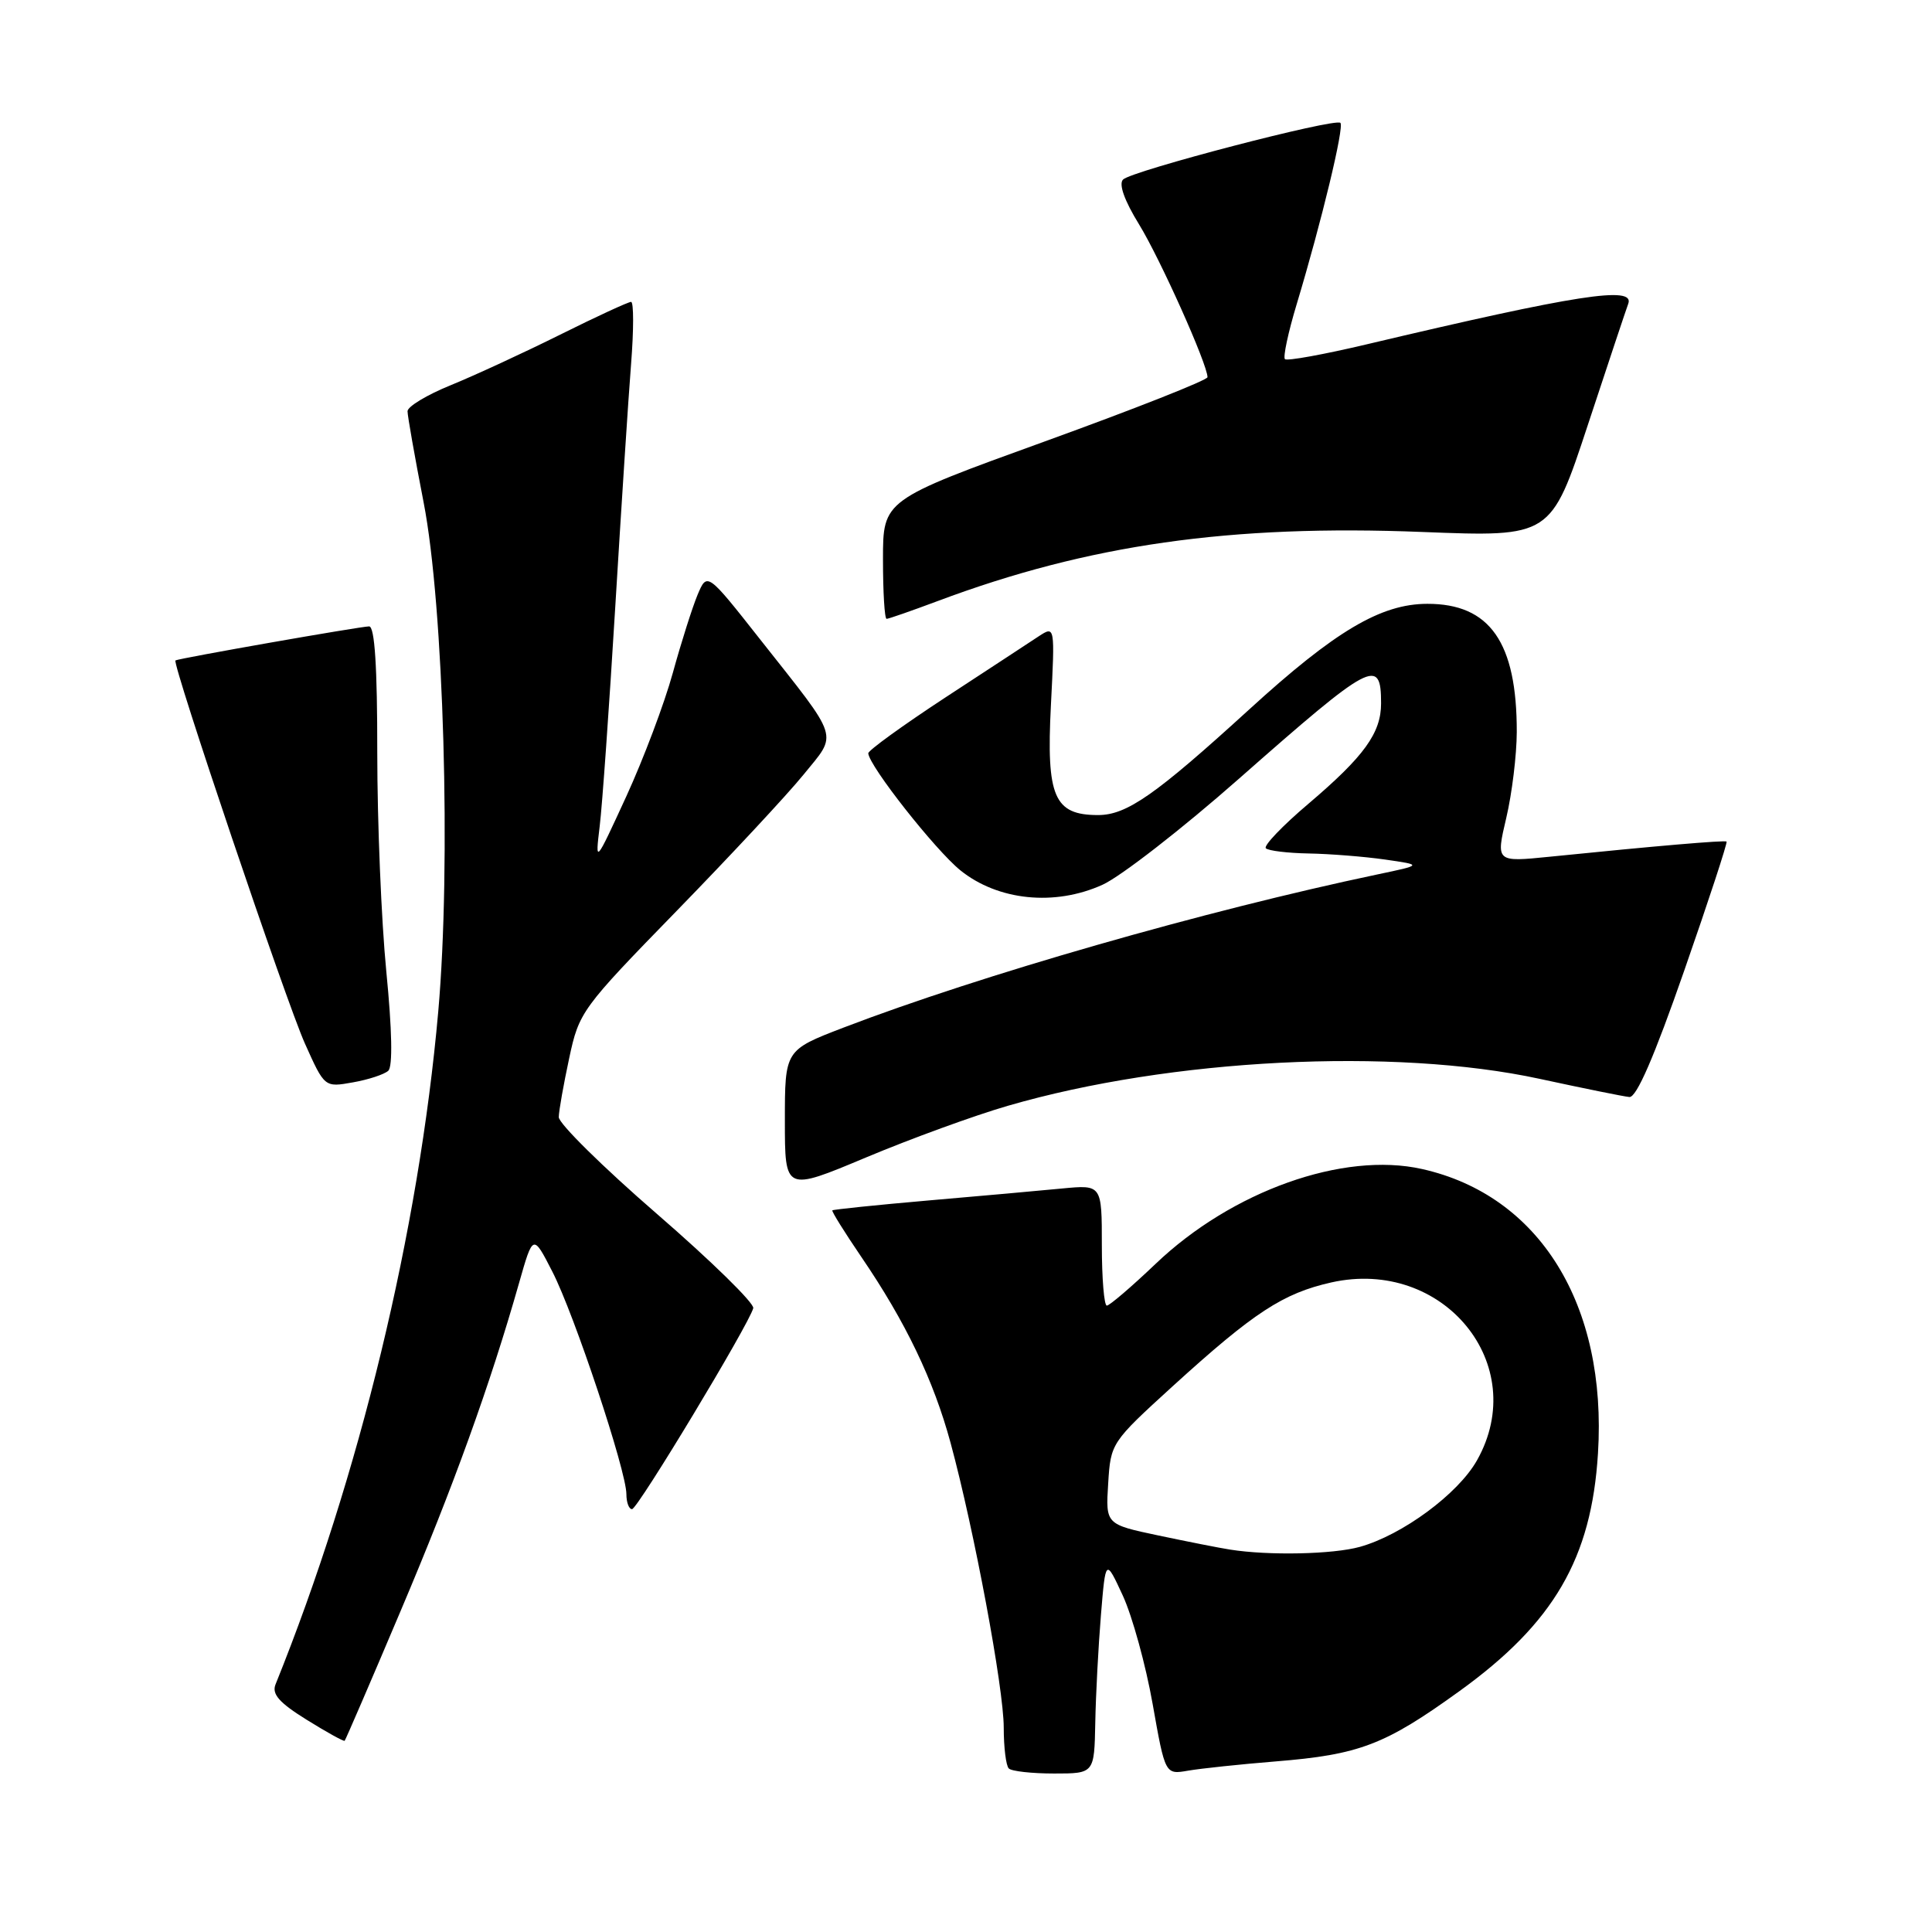 <?xml version="1.0" encoding="UTF-8" standalone="no"?>
<!DOCTYPE svg PUBLIC "-//W3C//DTD SVG 1.1//EN" "http://www.w3.org/Graphics/SVG/1.1/DTD/svg11.dtd" >
<svg xmlns="http://www.w3.org/2000/svg" xmlns:xlink="http://www.w3.org/1999/xlink" version="1.1" viewBox="0 0 256 256">
 <g >
 <path fill="currentColor"
d=" M 145.13 228.25 C 145.20 224.54 145.54 218.12 145.88 214.00 C 146.50 206.50 146.50 206.50 148.79 211.45 C 150.04 214.18 151.82 220.63 152.73 225.78 C 154.39 235.15 154.39 235.15 157.44 234.62 C 159.13 234.33 164.32 233.78 169.00 233.40 C 180.14 232.50 183.50 231.22 193.39 224.08 C 205.90 215.05 210.88 206.50 211.74 192.58 C 212.97 172.88 203.99 158.38 188.42 154.90 C 177.99 152.56 163.24 157.81 153.12 167.47 C 149.93 170.51 147.02 173.00 146.66 173.00 C 146.30 173.00 146.00 169.40 146.00 164.99 C 146.00 156.98 146.00 156.98 140.75 157.48 C 137.86 157.76 129.88 158.48 123.00 159.07 C 116.13 159.67 110.41 160.26 110.29 160.38 C 110.17 160.50 111.90 163.27 114.13 166.55 C 119.99 175.14 123.70 182.87 125.96 191.20 C 129.08 202.72 133.00 223.70 133.00 228.91 C 133.00 231.53 133.30 233.97 133.67 234.33 C 134.03 234.70 136.73 235.00 139.67 235.00 C 145.00 235.00 145.00 235.00 145.13 228.25 Z  M 53.08 213.47 C 60.05 197.05 64.94 183.51 68.78 170.00 C 70.63 163.50 70.63 163.50 73.19 168.50 C 76.10 174.16 83.00 194.91 83.00 197.98 C 83.00 199.09 83.34 199.98 83.75 199.97 C 84.51 199.93 99.24 175.50 99.81 173.34 C 99.98 172.70 94.24 167.08 87.06 160.86 C 79.88 154.64 74.02 148.86 74.04 148.02 C 74.05 147.19 74.68 143.67 75.42 140.22 C 76.73 134.08 77.06 133.63 89.64 120.72 C 96.72 113.45 104.29 105.33 106.45 102.67 C 111.03 97.03 111.43 98.29 100.72 84.72 C 93.70 75.81 93.70 75.81 92.43 78.82 C 91.74 80.48 90.26 85.13 89.15 89.17 C 88.04 93.20 85.27 100.55 83.00 105.50 C 78.86 114.50 78.86 114.50 79.46 109.50 C 79.80 106.75 80.72 93.70 81.52 80.50 C 82.32 67.30 83.26 52.79 83.62 48.25 C 83.98 43.71 83.98 40.00 83.62 40.00 C 83.26 40.00 79.03 41.95 74.23 44.34 C 69.43 46.73 62.91 49.74 59.75 51.03 C 56.59 52.31 54.00 53.87 54.00 54.49 C 54.00 55.11 54.96 60.54 56.13 66.56 C 58.80 80.26 59.79 114.62 58.07 134.04 C 55.50 163.10 47.63 195.64 36.51 223.19 C 35.99 224.48 37.00 225.62 40.64 227.88 C 43.29 229.53 45.55 230.78 45.67 230.66 C 45.79 230.54 49.13 222.81 53.08 213.47 Z  M 133.56 146.52 C 155.08 140.27 184.68 138.77 204.00 142.95 C 209.78 144.20 215.13 145.29 215.90 145.36 C 216.84 145.46 219.19 140.04 223.17 128.61 C 226.41 119.32 228.93 111.63 228.78 111.51 C 228.51 111.32 219.63 112.07 205.35 113.52 C 198.21 114.24 198.21 114.24 199.59 108.37 C 200.35 105.14 200.97 100.03 200.98 97.00 C 201.00 85.12 197.42 79.99 189.12 80.01 C 182.96 80.02 176.91 83.61 165.50 94.03 C 153.09 105.35 149.30 108.00 145.50 108.00 C 139.67 108.00 138.63 105.58 139.25 93.47 C 139.79 82.91 139.79 82.91 137.64 84.31 C 136.47 85.09 130.89 88.74 125.25 92.43 C 119.61 96.13 115.02 99.45 115.05 99.82 C 115.18 101.53 123.91 112.61 127.25 115.32 C 132.23 119.34 139.76 120.11 146.10 117.23 C 148.52 116.13 156.64 109.82 164.15 103.20 C 181.79 87.66 183.00 87.02 183.00 93.20 C 183.00 97.13 180.75 100.23 173.40 106.48 C 169.95 109.40 167.40 112.07 167.73 112.40 C 168.06 112.73 170.62 113.04 173.42 113.09 C 176.21 113.14 180.75 113.50 183.50 113.89 C 188.50 114.61 188.50 114.61 182.50 115.87 C 159.67 120.67 129.91 129.21 111.75 136.17 C 104.00 139.15 104.00 139.15 104.00 148.51 C 104.00 157.88 104.00 157.88 114.75 153.37 C 120.66 150.89 129.13 147.80 133.56 146.52 Z  M 51.45 141.88 C 52.05 141.33 51.95 136.46 51.19 128.75 C 50.53 122.01 49.99 108.96 49.99 99.75 C 50.00 88.35 49.65 83.00 48.91 83.00 C 47.80 83.00 23.70 87.23 23.25 87.51 C 22.75 87.82 37.92 132.76 40.41 138.29 C 43.01 144.09 43.01 144.09 46.76 143.42 C 48.82 143.06 50.93 142.36 51.45 141.88 Z  M 124.23 79.65 C 144.21 72.16 163.02 69.48 188.50 70.49 C 205.50 71.16 205.50 71.16 210.39 56.33 C 213.08 48.17 215.49 40.94 215.75 40.25 C 216.65 37.84 208.96 39.03 181.12 45.62 C 175.42 46.97 170.53 47.86 170.26 47.59 C 169.99 47.33 170.69 44.04 171.82 40.30 C 175.12 29.34 178.14 16.81 177.61 16.28 C 176.93 15.60 149.97 22.63 148.81 23.79 C 148.21 24.39 148.99 26.58 150.93 29.73 C 153.72 34.27 160.00 48.28 160.00 49.98 C 160.00 50.37 150.32 54.19 138.50 58.47 C 117.00 66.25 117.00 66.25 117.00 74.12 C 117.00 78.46 117.21 82.00 117.48 82.00 C 117.74 82.00 120.78 80.94 124.23 79.65 Z  M 163.00 205.33 C 161.62 205.12 157.35 204.27 153.50 203.46 C 146.50 201.98 146.50 201.98 146.84 196.57 C 147.17 191.21 147.24 191.11 155.39 183.68 C 166.16 173.88 170.01 171.37 176.40 169.93 C 191.24 166.61 202.87 180.81 195.71 193.50 C 193.21 197.95 185.81 203.40 180.18 204.97 C 176.61 205.96 168.11 206.14 163.00 205.33 Z "/>
</g>
</svg>